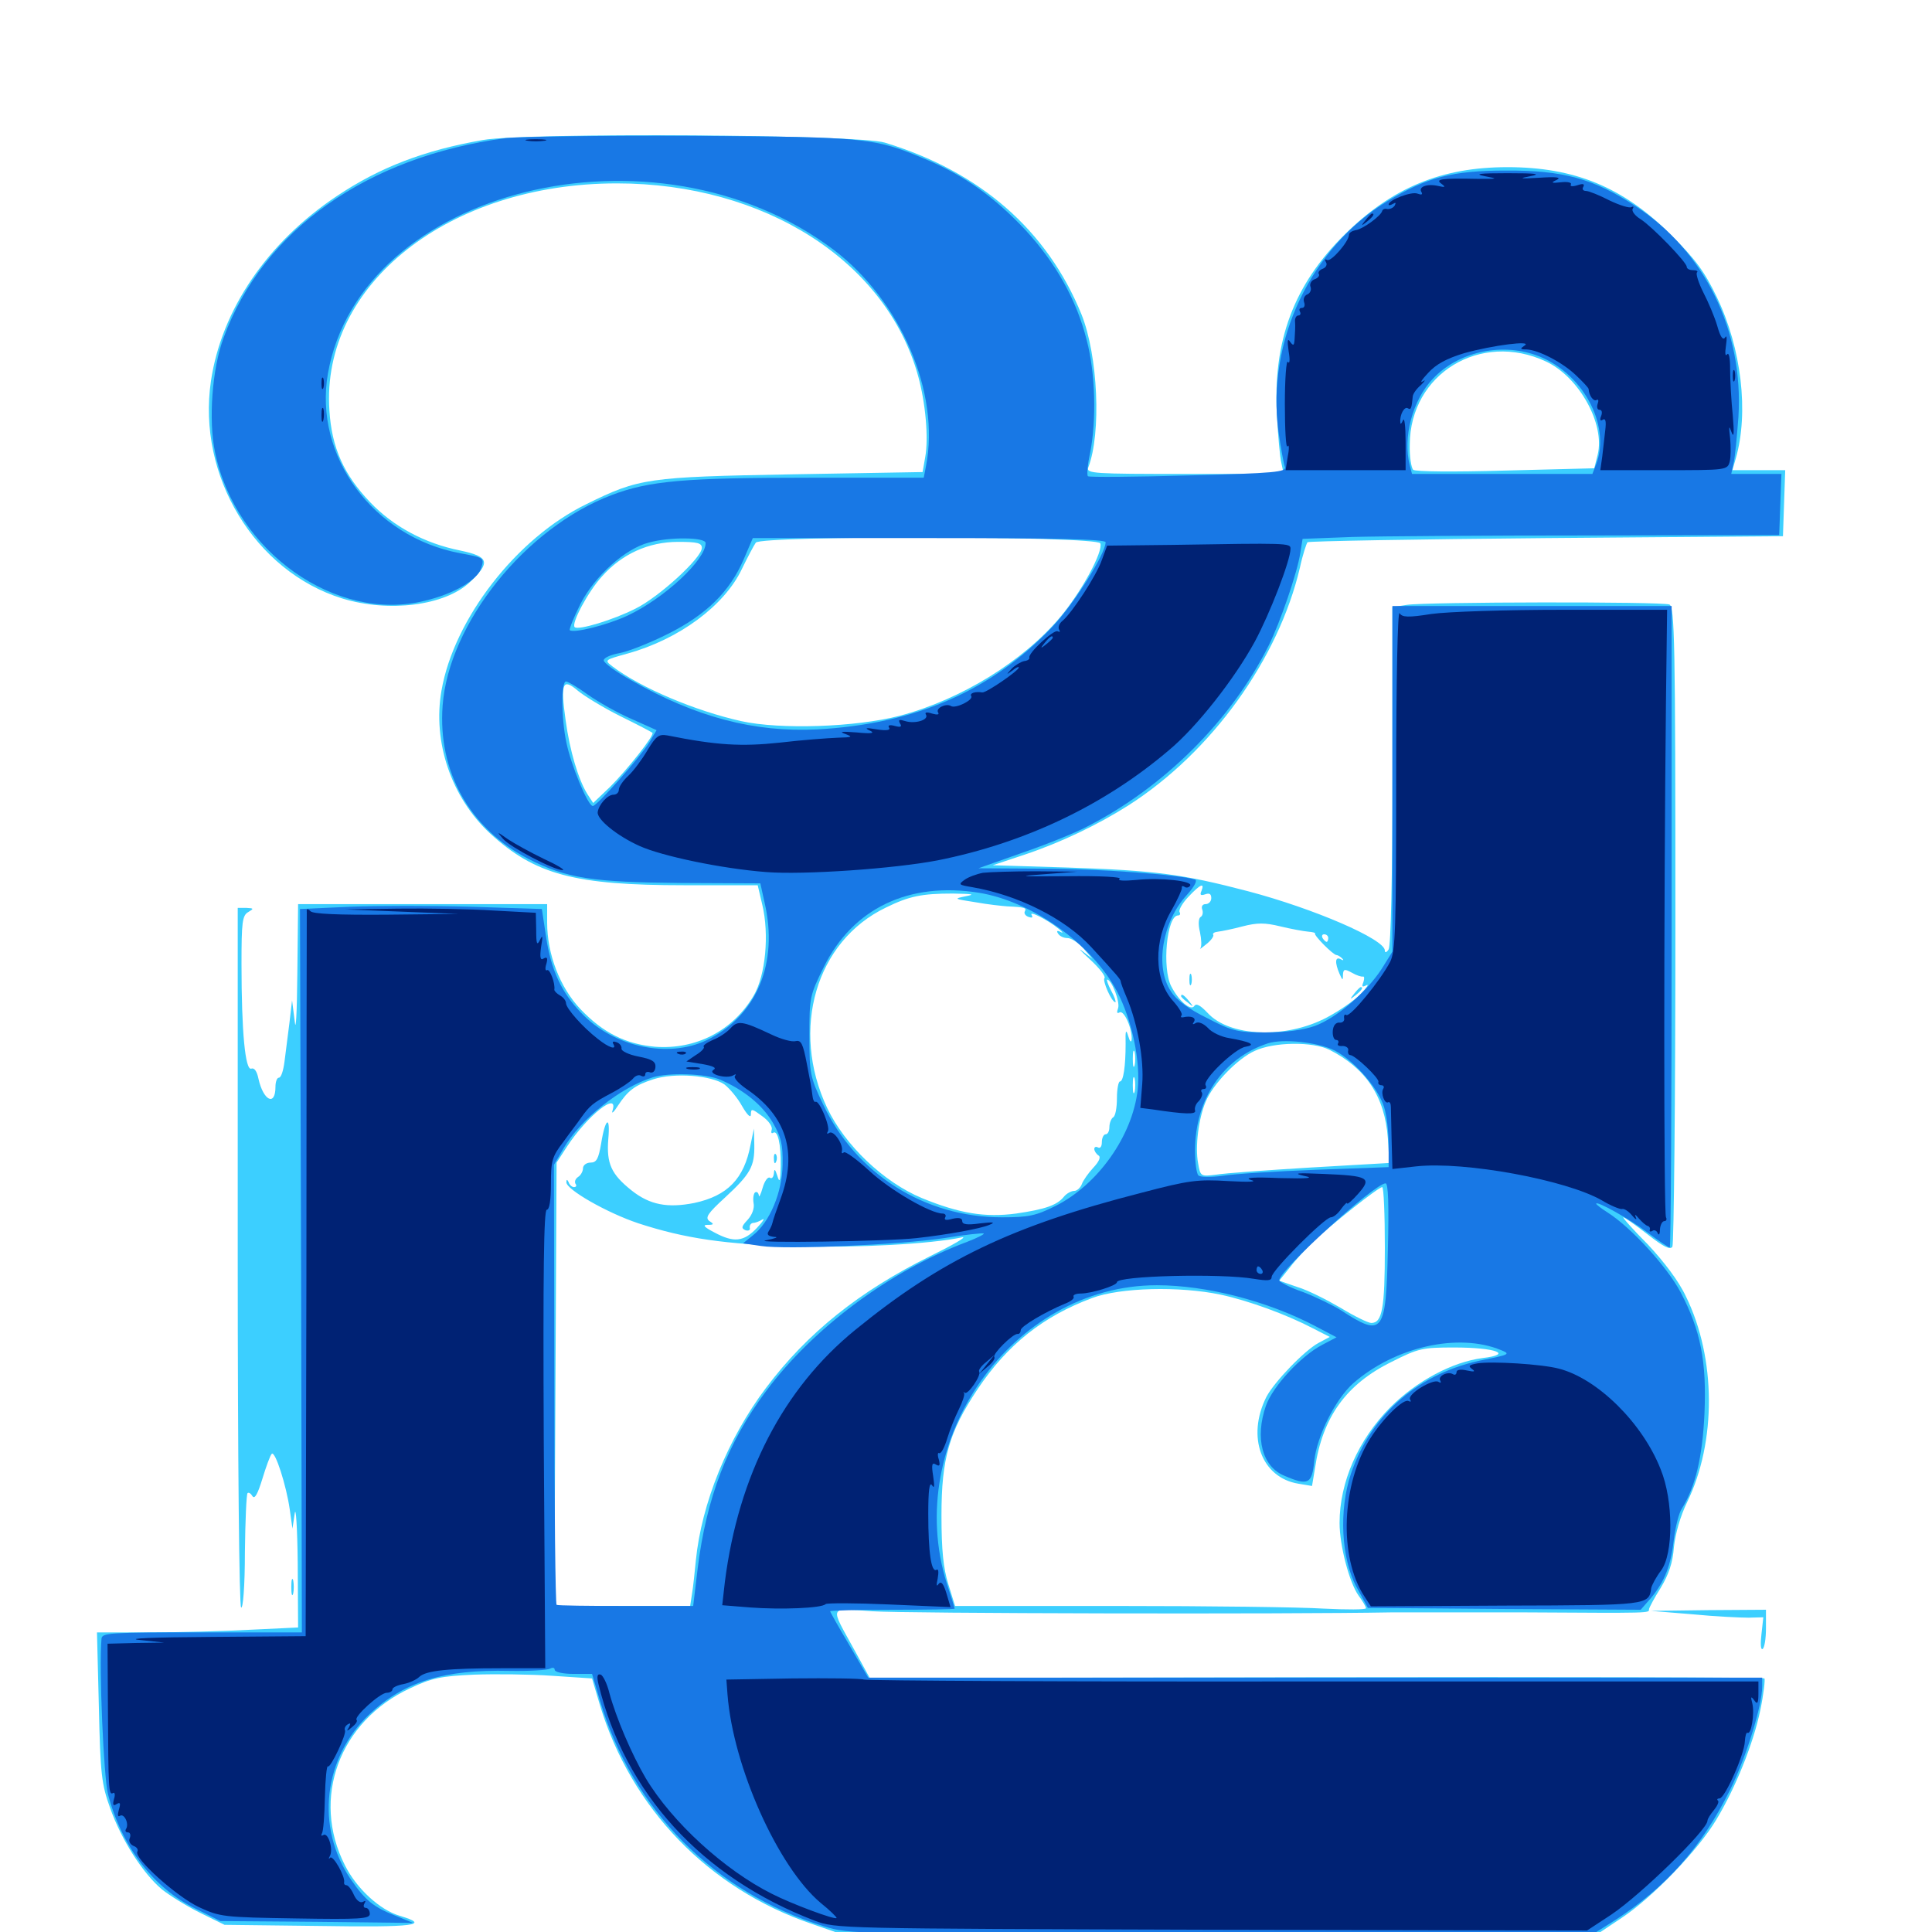 <svg xmlns="http://www.w3.org/2000/svg" viewBox="0 -1000 1000 1000">
	<path fill="#3ccfff" d="M250 -927.539C219.727 -922.266 196.68 -913.477 174.219 -898.438C138.281 -874.414 114.648 -839.648 109.18 -802.734C101.953 -753.711 131.836 -704.297 177.148 -690.234C201.367 -682.812 230.273 -686.523 243.164 -698.633C254.102 -708.984 253.125 -711.914 238.281 -715.039C219.727 -718.75 203.516 -727.539 191.602 -740.039C177.93 -754.297 171.68 -768.359 170.508 -787.5C166.016 -852.734 232.227 -905.078 319.336 -905.078C395.703 -905.078 458.789 -864.844 475.195 -805.469C479.102 -791.406 480.664 -773.242 478.906 -763.477L477.539 -755.664L410.156 -754.492C334.961 -753.125 330.859 -752.539 303.516 -739.062C267.383 -721.484 234.961 -679.688 228.516 -642.578C223.828 -616.016 233.594 -587.305 253.516 -568.75C276.953 -547.266 297.266 -541.797 354.297 -541.797H392.188L394.531 -531.836C398.242 -516.406 396.289 -495.117 390.039 -484.57C379.297 -466.406 360.156 -456.641 339.062 -458.203C323.828 -459.57 312.109 -465.43 300.391 -477.734C289.844 -488.867 283.203 -506.055 283.203 -522.461V-532.031H218.75H154.297L153.906 -496.484C153.711 -475.195 153.125 -465.039 152.539 -471.484L151.172 -482.227L149.805 -470.508C149.023 -464.062 147.852 -455.078 147.266 -450.586C146.68 -445.898 145.508 -442.188 144.336 -442.188C143.359 -442.188 142.578 -440.039 142.578 -437.5C142.578 -427.148 136.328 -430.273 133.789 -441.602C133.008 -445.508 131.641 -447.461 130.078 -446.875C126.953 -445.703 125 -465.82 125 -500.977C125 -522.656 125.391 -526.172 128.516 -527.93C131.445 -529.688 131.445 -529.883 127.539 -530.078H123.047V-349.609C123.047 -242.773 123.828 -168.555 124.805 -167.969C125.781 -167.188 126.758 -179.102 126.758 -196.484C126.953 -212.891 127.539 -226.562 128.125 -227.148C128.711 -227.734 129.883 -226.953 130.664 -225.586C131.836 -223.828 133.398 -226.758 135.742 -234.375C137.695 -240.82 139.844 -246.68 140.625 -247.461C142.383 -249.414 148.242 -231.055 150 -218.555L151.367 -208.789L152.539 -216.602C153.125 -220.898 153.906 -209.375 154.102 -191.016L154.297 -157.617L129.492 -156.445C115.625 -155.664 92.383 -155.078 77.344 -155.078H50.195L51.172 -116.602C51.953 -81.641 52.539 -76.562 57.031 -64.062C62.891 -47.656 73.828 -30.469 83.789 -22.07C87.695 -18.945 96.484 -13.477 103.516 -9.961L116.211 -3.711L165.43 -3.125C214.648 -2.344 223.438 -3.516 206.836 -8.398C196.484 -11.523 184.57 -22.461 178.516 -34.57C160.938 -69.141 175.586 -109.18 212.305 -126.172C223.438 -131.445 228.125 -132.422 245.312 -133.203C256.25 -133.594 274.414 -133.398 285.742 -132.617L306.445 -131.25L310.547 -117.383C326.758 -63.867 366.797 -22.461 419.922 -4.297L438.477 2.148H631.836H825.195L839.258 -7.227C855.469 -17.969 878.906 -42.383 888.281 -58.008C898.438 -74.805 907.617 -97.852 911.133 -114.844C912.891 -123.242 913.672 -130.664 913.281 -131.25C912.695 -131.836 808.203 -132.031 681.25 -131.836L450.195 -131.445L442.383 -145.703C429.297 -169.531 428.516 -167.578 451.562 -166.016C467.969 -164.844 667.383 -164.453 719.727 -165.43H790.039C854.883 -165.039 853.516 -165.039 853.516 -166.992C853.516 -167.773 856.25 -172.852 859.57 -178.125C863.672 -184.961 865.82 -191.016 866.406 -199.219C867.188 -206.25 869.727 -215.234 873.242 -222.461C888.477 -253.711 888.281 -297.07 872.656 -328.906C868.945 -336.914 861.328 -346.875 852.93 -355.859C845.312 -363.477 839.648 -369.922 840.234 -369.922C840.82 -369.922 846.484 -366.016 852.734 -361.133C860.938 -354.688 864.453 -352.93 865.625 -354.688C866.406 -356.055 867.188 -431.25 867.188 -521.484C867.188 -668.75 866.797 -685.938 864.062 -687.109C860.156 -688.672 737.695 -688.477 728.125 -686.914L720.703 -685.742V-598.633C720.703 -545.703 719.922 -510.352 718.75 -508.594C717.773 -507.031 716.797 -506.641 716.797 -508.008C716.797 -513.867 680.078 -529.688 646.094 -538.672C611.719 -547.656 598.047 -549.414 552.344 -550.977L513.867 -552.148L530.273 -557.617C549.023 -563.867 568.555 -573.242 584.18 -583.203C627.148 -610.742 661.719 -658.789 672.852 -706.25C674.219 -712.695 676.172 -718.555 676.758 -719.336C677.539 -719.922 733.203 -720.898 800.391 -721.484L922.852 -722.461L923.438 -739.648L924.023 -756.641H910.352H896.68L898.438 -762.695C905.273 -786.523 901.367 -819.727 888.672 -846.094C882.227 -859.57 877.539 -865.82 864.648 -878.711C840.039 -903.125 815.039 -913.477 780.273 -913.477C746.094 -913.477 720.703 -902.93 696.094 -878.711C669.727 -852.734 658.789 -823.633 660.938 -784.961C661.523 -774.219 662.5 -763.086 663.281 -760.156L664.453 -754.688H613.281C566.406 -754.688 562.109 -754.883 563.281 -758.008C570.117 -775.781 568.359 -815.82 559.766 -837.305C541.992 -880.859 507.422 -911.133 458.008 -926.172C444.531 -930.469 272.266 -931.445 250 -927.539ZM800.195 -812.891C817.383 -804.883 830.859 -780.469 826.953 -764.648L825.195 -757.617L779.297 -756.445C752.148 -755.664 732.617 -755.859 731.445 -756.836C730.469 -758.008 729.492 -763.672 729.688 -769.922C729.883 -806.641 766.406 -828.711 800.195 -812.891ZM569.531 -718.75C571.094 -714.648 559.961 -693.945 548.828 -680.664C529.688 -657.812 497.461 -637.891 465.625 -629.492C442.969 -623.633 403.906 -622.266 383.594 -626.758C359.961 -632.031 331.641 -643.945 316.992 -655.078C312.695 -658.398 312.891 -658.398 324.805 -661.719C351.562 -669.141 375 -686.523 383.984 -705.469C386.914 -711.523 390.234 -717.773 391.211 -719.141C394.141 -722.852 567.969 -722.656 569.531 -718.75ZM363.281 -716.406C363.281 -711.328 341.211 -691.016 328.906 -684.961C317.383 -679.102 299.219 -673.633 297.461 -675.391C295.508 -677.148 304.492 -693.945 311.523 -701.562C321.875 -713.281 335.742 -719.531 350.977 -719.531C360.938 -719.531 363.281 -718.945 363.281 -716.406ZM321.094 -629.297C329.883 -625 337.305 -621.094 337.695 -620.703C338.867 -619.531 324.805 -601.758 315.82 -592.773L307.031 -584.375L304.102 -588.867C299.414 -596.289 294.922 -611.328 292.773 -627.148C290.039 -646.68 291.211 -649.219 299.219 -642.383C302.539 -639.648 312.5 -633.594 321.094 -629.297ZM621.875 -538.867C620.898 -536.719 621.484 -536.328 623.828 -537.109C625.977 -537.891 626.953 -537.305 626.953 -535.156C626.953 -533.398 625.586 -532.031 624.023 -532.031C622.461 -532.031 621.68 -530.859 622.266 -529.297C622.852 -527.734 622.461 -525.977 621.484 -525.391C620.312 -524.805 620.117 -521.484 621.094 -517.578C621.875 -513.867 622.07 -509.961 621.289 -509.18C620.703 -508.398 622.07 -509.375 624.414 -511.328C626.953 -513.281 628.516 -515.625 627.93 -516.211C627.539 -516.992 628.711 -517.578 630.469 -517.773C632.227 -517.969 638.086 -519.141 643.164 -520.508C650.781 -522.461 654.688 -522.461 662.695 -520.508C668.359 -519.141 674.805 -517.969 677.148 -517.773C679.492 -517.578 681.055 -517.188 680.664 -516.797C679.883 -516.016 690.039 -505.664 691.797 -505.664C692.383 -505.664 693.75 -504.883 694.727 -503.906C695.703 -502.93 695.312 -502.734 693.945 -503.516C691.016 -505.078 690.82 -501.758 693.359 -495.898C694.922 -492.383 695.117 -492.383 695.117 -495.508C695.312 -498.438 695.898 -498.633 699.805 -496.484C702.148 -495.117 704.688 -494.336 705.469 -494.531C706.25 -494.727 706.25 -493.359 705.664 -491.602C704.688 -489.258 705.078 -488.867 707.227 -490.039C708.789 -490.82 707.422 -488.867 704.492 -485.742C701.367 -482.422 693.555 -476.953 686.914 -473.438C665.625 -462.109 636.328 -463.281 625 -475.781C621.289 -479.688 619.141 -480.859 618.164 -479.297C616.406 -476.562 610.156 -481.836 606.25 -489.453C601.367 -498.828 603.906 -526.172 609.766 -526.172C610.742 -526.172 611.133 -526.953 610.547 -527.93C609.961 -528.906 611.914 -532.422 615.039 -535.742C621.289 -542.383 623.633 -543.359 621.875 -538.867ZM500 -536.133C493.359 -534.766 493.75 -534.766 504.883 -533.008C511.328 -531.836 518.75 -531.055 521.484 -530.859C530.469 -530.469 531.445 -530.078 530.469 -528.32C529.883 -527.344 530.664 -525.977 532.422 -525.391C534.18 -524.805 534.766 -525 533.984 -526.367C532.422 -528.906 542.383 -523.828 547.852 -519.336C550 -517.578 550.586 -516.797 549.023 -517.578C547.266 -518.555 546.68 -518.164 547.656 -516.797C548.438 -515.43 550.586 -514.453 552.539 -514.453C554.492 -514.453 558.008 -512.109 560.742 -509.18L565.43 -503.711L560.352 -507.617C557.617 -509.766 559.375 -507.812 564.258 -503.32C569.141 -498.828 572.461 -494.531 571.68 -493.75C570.508 -492.383 575.391 -481.25 577.344 -481.25C577.734 -481.25 576.953 -483.984 575.195 -487.109C573.438 -490.43 572.656 -492.969 573.047 -492.969C575.391 -492.969 579.883 -481.25 578.711 -478.125C577.93 -475.977 578.125 -475.195 579.492 -475.977C581.836 -477.344 586.133 -467.383 585.742 -461.914C585.547 -460.156 584.766 -460.938 583.984 -463.672C582.812 -467.578 582.422 -466.797 582.617 -459.766C582.617 -448.047 581.445 -440.234 579.688 -440.234C578.906 -440.234 578.125 -436.328 578.125 -431.641C578.125 -426.758 577.344 -422.266 576.172 -421.68C575.195 -421.094 574.219 -418.75 574.219 -416.602C574.219 -414.648 573.438 -412.891 572.266 -412.891C571.289 -412.891 570.312 -411.133 570.312 -408.789C570.312 -406.641 569.531 -405.469 568.359 -406.055C567.383 -406.641 566.406 -406.445 566.406 -405.273C566.406 -404.297 567.383 -402.734 568.555 -401.953C569.922 -401.172 568.945 -398.828 565.82 -395.508C563.281 -392.773 560.547 -388.867 559.961 -387.109C559.18 -385.156 557.422 -383.594 556.055 -383.594C554.492 -383.594 551.953 -382.227 550.586 -380.469C547.07 -376.172 540.82 -374.023 525.977 -371.875C509.961 -369.727 496.68 -371.875 477.148 -379.883C457.422 -388.086 437.305 -407.227 428.125 -426.562C408.984 -467.188 422.266 -512.891 458.594 -530.273C470.508 -536.133 477.148 -537.5 493.164 -537.5C503.32 -537.305 505.078 -537.109 500 -536.133ZM671.289 -523.047C672.07 -523.633 670.898 -524.219 668.75 -524.023C666.602 -524.023 666.016 -523.438 667.578 -522.852C668.945 -522.266 670.703 -522.461 671.289 -523.047ZM687.5 -514.453C687.5 -513.477 687.109 -512.5 686.719 -512.5C686.133 -512.5 685.156 -513.477 684.57 -514.453C683.984 -515.625 684.375 -516.406 685.352 -516.406C686.523 -516.406 687.5 -515.625 687.5 -514.453ZM688.086 -456.641C707.031 -447.07 716.797 -432.422 718.359 -410.742L719.141 -398.047L678.516 -395.703C656.055 -394.336 633.984 -392.773 629.492 -391.992C621.484 -391.016 621.289 -391.016 620.117 -398.047C618.555 -406.25 620.312 -420.898 624.023 -429.688C627.734 -438.867 640.625 -452.148 649.414 -456.055C659.375 -460.742 679.492 -460.938 688.086 -456.641ZM587.305 -448.633C586.719 -446.68 586.328 -448.242 586.328 -451.953C586.328 -455.664 586.719 -457.227 587.305 -455.469C587.695 -453.516 587.695 -450.391 587.305 -448.633ZM375 -438.672C377.734 -436.523 381.836 -431.641 384.18 -427.344C386.914 -422.656 388.672 -421.094 388.672 -423.242C388.672 -426.367 389.258 -426.172 394.531 -422.266C397.852 -419.922 400 -416.797 399.414 -415.234C399.023 -413.867 399.219 -413.086 400.195 -413.672C402.539 -415.234 404.297 -407.812 404.102 -396.289C403.906 -388.477 403.516 -387.5 402.344 -391.406C401.172 -394.922 400.781 -395.312 400.586 -392.773C400.391 -390.82 399.609 -389.648 398.438 -390.43C397.461 -391.016 395.703 -388.672 394.727 -385.156C393.75 -381.641 392.773 -379.883 392.773 -381.25C392.578 -382.617 391.797 -383.398 390.82 -382.812C390.039 -382.227 389.648 -379.688 390.039 -377.344C390.625 -374.609 389.258 -371.094 386.914 -368.555C383.789 -365.234 383.594 -364.258 385.742 -363.281C387.305 -362.695 388.477 -363.281 388.086 -364.453C387.891 -365.82 388.672 -366.797 389.648 -366.992C390.82 -366.992 392.969 -367.773 394.531 -368.75C396.094 -369.727 394.922 -367.773 391.797 -364.453C384.961 -357.227 379.883 -356.641 369.727 -362.109C364.453 -364.844 363.477 -366.016 366.211 -366.016C369.531 -366.016 369.727 -366.406 367.188 -367.969C364.844 -369.727 366.211 -371.875 375.391 -380.273C388.477 -392.383 390.625 -396.289 390.43 -407.422L390.234 -415.82L388.477 -407.422C385.156 -389.844 376.562 -381.055 359.375 -377.344C345.508 -374.609 336.328 -376.367 326.953 -383.789C316.406 -392.188 313.867 -397.656 314.844 -410.352C316.016 -423.047 313.281 -421.484 311.133 -408.008C309.766 -400.195 308.789 -398.242 305.664 -398.242C303.516 -398.242 301.758 -396.875 301.758 -395.312C301.758 -393.75 300.586 -391.602 299.219 -390.82C297.852 -389.844 297.266 -388.477 297.852 -387.305C298.633 -386.328 298.242 -385.547 297.07 -385.547C296.094 -385.547 294.727 -386.719 294.336 -388.086C293.555 -389.648 293.164 -389.648 293.164 -388.086C292.969 -384.375 314.062 -372.266 330.469 -366.797C354.492 -358.984 375.195 -355.859 413.086 -354.883C443.75 -354.102 481.641 -356.055 498.047 -359.57C500.781 -359.961 493.359 -355.664 481.445 -349.805C444.727 -331.641 417.773 -309.961 396.484 -281.641C376.758 -255.469 363.086 -221.875 360.156 -192.188C359.57 -186.328 358.789 -178.516 358.203 -175.195L357.227 -168.75H322.07H286.914L287.5 -283.594L288.086 -398.242L293.555 -406.641C304.102 -422.656 320.508 -435.742 316.992 -425C316.406 -423.242 317.773 -424.414 319.727 -427.539C325 -435.547 328.516 -438.281 338.281 -441.406C349.219 -444.922 368.359 -443.359 375 -438.672ZM587.305 -434.961C586.719 -433.008 586.328 -434.57 586.328 -438.281C586.328 -441.992 586.719 -443.555 587.305 -441.797C587.695 -439.844 587.695 -436.719 587.305 -434.961ZM578.32 -408.398C579.688 -409.766 580.273 -411.328 579.688 -411.914C579.102 -412.5 577.93 -411.523 577.344 -409.57C576.172 -406.836 576.367 -406.641 578.32 -408.398ZM716.797 -354.102C716.797 -322.656 715.43 -315.234 709.766 -315.234C708.203 -315.234 700.977 -318.75 693.945 -323.047C686.914 -327.148 676.953 -332.227 671.68 -333.789L662.109 -337.109L667.773 -344.141C670.898 -348.242 676.367 -354.102 680.078 -357.617C688.867 -366.016 713.477 -385.547 715.43 -385.547C716.211 -385.547 716.797 -371.484 716.797 -354.102ZM631.836 -329.883C646.289 -326.758 665.625 -319.727 679.492 -312.5L688.281 -308.008L682.422 -304.883C675.195 -300.977 659.57 -284.766 655.469 -276.953C645.117 -256.25 652.93 -235.156 672.07 -232.031L679.102 -230.859L680.664 -240.234C684.57 -266.602 696.875 -283.594 720.312 -295.117C734.18 -302.148 736.328 -302.539 752.734 -302.539C774.219 -302.539 783.594 -299.023 767.383 -297.07C751.953 -295.117 733.398 -285.352 719.531 -271.484C703.125 -254.883 693.359 -233.008 693.359 -211.719C693.359 -200 698.438 -180.859 703.125 -174.219C705.273 -171.289 707.031 -168.359 707.031 -167.578C707.031 -166.797 697.07 -166.797 685.156 -167.383C673.047 -168.164 625.195 -168.75 578.711 -168.75H494.336L490.82 -180.078C488.281 -188.281 487.305 -197.656 487.305 -215.625C487.305 -245.117 491.211 -258.789 506.055 -281.055C521.484 -304.102 540.039 -318.75 565.234 -328.125C579.688 -333.594 610.547 -334.375 631.836 -329.883ZM615.625 -492.969C615.625 -490.234 616.016 -489.258 616.602 -490.625C616.992 -491.797 616.992 -494.141 616.602 -495.508C616.016 -496.68 615.625 -495.703 615.625 -492.969ZM700.977 -485.742C698.438 -482.617 698.633 -482.422 701.758 -484.961C704.883 -487.5 705.859 -489.062 704.297 -489.062C703.906 -489.062 702.344 -487.5 700.977 -485.742ZM611.328 -484.375C611.328 -483.984 612.891 -482.422 614.844 -481.055C617.773 -478.516 617.969 -478.711 615.43 -481.836C612.891 -484.961 611.328 -485.938 611.328 -484.375ZM400.586 -400C400.586 -397.852 401.172 -397.266 401.758 -398.828C402.344 -400.195 402.148 -401.953 401.562 -402.539C400.977 -403.32 400.391 -402.148 400.586 -400ZM150.781 -178.516C150.781 -174.805 151.172 -173.242 151.758 -175.195C152.148 -176.953 152.148 -180.078 151.758 -182.031C151.172 -183.789 150.781 -182.227 150.781 -178.516ZM875.977 -164.453C887.891 -163.281 900.781 -162.695 905.078 -162.695L912.695 -162.891L911.719 -154.102C911.133 -149.219 911.328 -145.898 912.305 -146.484C913.281 -147.07 914.062 -151.758 914.062 -157.227V-166.797L884.375 -166.602L854.492 -166.211Z"/>
	<path fill="#1878e5" d="M261.719 -928.516C190.039 -918.945 136.133 -880.859 115.82 -825.391C109.766 -809.375 107.812 -782.422 111.328 -765.82C121.875 -714.453 174.023 -677.539 219.922 -689.062C234.961 -692.578 247.07 -699.805 249.023 -705.859C250.781 -711.328 250.586 -711.328 238.086 -713.672C193.164 -722.07 162.305 -763.867 169.727 -806.641C186.523 -902.539 339.258 -940.039 431.25 -870.898C466.211 -844.531 486.719 -796.68 479.297 -758.789L478.125 -752.734H418.75C354.688 -752.734 336.133 -751.172 316.602 -743.75C272.07 -726.953 232.227 -677.344 229.102 -634.766C226.562 -600.586 243.164 -570.898 273.828 -555.273C293.359 -545.312 307.031 -543.359 352.539 -542.969L393.555 -542.773L395.703 -533.008C403.125 -501.367 391.602 -474.023 365.625 -461.523C345.703 -452.148 317.773 -458.008 301.172 -475.391C290.625 -486.133 285.156 -498.047 282.617 -515.234L280.469 -529.492L243.945 -530.664C223.828 -531.25 195.508 -531.25 181.25 -530.664L155.273 -529.492L155.859 -342.383L156.25 -155.078H104.492C56.641 -155.078 52.734 -154.883 52.539 -151.758C51.172 -136.523 53.711 -80.078 55.859 -71.484C62.891 -44.336 79.297 -22.852 101.172 -12.109L114.062 -5.664L164.062 -5.273L213.867 -4.688L204.297 -8.594C193.359 -12.891 189.062 -16.406 181.641 -27.148C163.086 -54.297 167.383 -90.43 191.406 -112.891C209.375 -129.688 229.883 -135.938 263.672 -135.156C274.023 -134.961 283.398 -135.547 284.766 -136.328C286.133 -137.109 287.109 -136.719 287.109 -135.742C287.109 -134.57 291.211 -133.594 296.875 -133.594H306.445L310.547 -119.727C327.344 -63.281 369.922 -20.312 426.562 -2.93C439.648 1.172 441.992 1.172 632.227 1.172H824.414L835.547 -5.859C862.305 -23.047 880.859 -43.945 895.508 -73.633C903.906 -90.625 912.109 -117.188 912.109 -127.148V-131.641H680.859H449.414L439.648 -148.438C434.18 -157.617 429.688 -165.625 429.688 -166.016C429.688 -166.406 444.141 -166.797 461.914 -166.797C479.688 -166.797 494.141 -166.992 494.141 -167.383C494.141 -167.578 492.383 -173.438 490.039 -180.469C466.992 -254.102 524.023 -334.766 598.828 -334.766C624.414 -334.766 656.25 -326.562 681.055 -313.477L691.797 -307.812L684.375 -303.906C673.438 -298.242 658.789 -282.422 655.273 -272.461C649.414 -255.664 653.32 -240.82 664.844 -236.133C677.148 -230.859 679.102 -231.836 680.273 -243.945C681.641 -256.641 691.211 -275.781 700.391 -283.984C722.07 -302.93 754.883 -310.352 776.953 -301.172C781.836 -299.219 781.25 -298.828 768.555 -296.289C734.961 -289.844 709.766 -268.359 699.219 -237.109C692.969 -218.359 694.141 -193.555 702.148 -178.516L708.008 -167.773L778.711 -167.188L849.219 -166.797L854.688 -173.047C861.719 -181.641 864.844 -189.648 866.406 -203.32C867.188 -209.57 868.945 -216.797 870.508 -219.141C877.539 -230.273 881.25 -246.094 882.227 -268.359C883.398 -295.312 880.273 -311.328 869.922 -331.055C862.891 -344.336 844.336 -364.648 832.031 -372.461C828.906 -374.414 826.172 -376.562 826.172 -376.953C826.172 -378.711 843.359 -369.141 852.93 -361.914C858.594 -357.617 863.672 -354.297 864.258 -354.297C864.844 -354.297 865.234 -429.102 865.234 -520.312V-686.328H792.969H720.703V-596.875V-507.422L715.234 -498.633C707.422 -486.523 691.797 -473.047 680.469 -468.945C674.414 -466.797 665.234 -465.625 655.078 -465.625C640.625 -465.625 637.891 -466.211 624.805 -473.047C615.234 -477.734 608.789 -482.422 606.055 -486.914C597.656 -499.414 601.562 -522.852 614.258 -536.719C618.164 -541.016 619.922 -544.336 618.555 -544.727C610.742 -547.266 568.359 -550.391 539.844 -550.391L506.445 -550.586L529.102 -558.594C541.602 -562.891 556.641 -568.945 562.5 -572.07C602.344 -592.383 637.305 -627.148 656.641 -665.82C662.5 -677.539 671.484 -703.516 673.047 -713.867L674.219 -721.094L700 -722.07C714.062 -722.461 769.531 -722.852 823.242 -722.852L920.898 -723.047L921.484 -738.867L922.07 -754.688H908.984H896.094L897.266 -760.156C898.047 -763.086 899.023 -773.828 899.805 -784.18C902.539 -828.906 882.422 -869.922 846.484 -893.359C824.805 -907.617 808.789 -911.914 779.297 -911.719C751.758 -911.719 738.477 -908.203 718.164 -895.898C678.516 -871.875 655.469 -823.438 661.719 -776.758C662.891 -768.359 664.453 -759.961 665.039 -758.398C666.016 -755.664 660.156 -755.078 615.039 -753.906C587.109 -753.125 563.477 -752.93 563.086 -753.516C562.5 -754.102 562.891 -759.57 564.258 -765.625C567.578 -782.617 566.992 -806.836 562.5 -823.828C557.227 -844.922 546.484 -863.867 530.664 -881.055C514.844 -897.852 499.609 -908.789 480.469 -916.992C452.734 -928.711 450 -929.102 358.398 -929.688C312.305 -929.883 268.75 -929.297 261.719 -928.516ZM794.922 -816.211C818.75 -807.812 833.984 -780.273 826.172 -759.766L824.219 -754.688H777.539H730.859L729.688 -759.18C725.977 -773.438 731.055 -792.969 741.797 -804.102C754.688 -817.773 776.562 -822.656 794.922 -816.211ZM365.234 -718.945C365.234 -710.156 343.945 -690.43 325 -681.445C314.648 -676.562 296.875 -672.07 294.922 -673.828C294.531 -674.414 297.07 -680.664 300.586 -687.695C308.008 -701.953 323.633 -716.016 335.742 -719.141C346.875 -722.266 365.234 -721.875 365.234 -718.945ZM572.266 -719.336C572.266 -713.477 556.055 -687.695 544.922 -675.781C513.477 -642.578 473.828 -625.195 422.852 -622.461C390.43 -620.898 360.352 -628.711 326.758 -647.852C318.945 -652.148 312.5 -656.836 312.5 -658.203C312.5 -659.57 316.211 -661.133 320.508 -661.914C325 -662.695 336.328 -667.188 345.703 -671.875C365.625 -681.836 377.734 -693.75 384.961 -710.547L389.648 -721.484H481.055C546.289 -721.484 572.266 -720.898 572.266 -719.336ZM304.297 -640.43C309.57 -636.719 319.531 -631.055 326.758 -627.93L339.844 -622.07L336.133 -615.82C331.445 -608.203 308.984 -582.812 306.836 -582.812C304.297 -582.812 295.508 -604.102 293.164 -615.625C290.43 -628.516 290.43 -647.266 292.969 -647.266C293.945 -647.266 299.219 -644.141 304.297 -640.43ZM506.836 -537.891C534.18 -533.398 565.039 -511.523 578.125 -486.914C585.938 -472.07 590.43 -450.586 588.867 -435.938C586.133 -411.914 568.164 -386.719 546.289 -375.781C536.133 -370.703 532.422 -369.922 518.555 -369.922C478.516 -369.922 442.969 -392.383 425.977 -428.516C419.336 -442.383 418.945 -444.336 418.945 -463.867C418.945 -483.789 419.141 -484.766 426.367 -499.414C441.406 -529.883 470.508 -543.75 506.836 -537.891ZM690.82 -456.25C700.977 -450.977 713.477 -436.719 716.406 -426.953C717.773 -422.656 718.75 -414.062 718.75 -407.617V-395.898L681.25 -394.531C660.547 -393.75 638.672 -392.383 632.812 -391.406C626.953 -390.625 621.289 -390.625 620.312 -391.602C619.336 -392.383 618.555 -398.242 618.555 -404.492C618.555 -431.055 633.008 -452.344 656.25 -459.961C664.062 -462.5 682.227 -460.547 690.82 -456.25ZM372.656 -441.211C384.961 -435.938 394.531 -428.125 400 -418.945C404.297 -411.523 405.273 -407.617 405.078 -397.266C404.883 -382.812 398.438 -367.383 389.648 -360.547L384.57 -356.445L393.945 -355.078C406.836 -353.125 465.234 -355.664 488.867 -359.18C499.609 -360.938 508.789 -361.914 509.18 -361.523C509.57 -361.133 505.664 -359.18 500.586 -357.227C460.742 -342.383 420.703 -312.5 396.484 -279.883C376.562 -253.32 365.625 -224.609 361.133 -188.281L358.789 -168.75H323.828C304.688 -168.75 288.672 -168.945 288.086 -169.336C287.5 -169.531 286.914 -220.898 286.914 -283.398L286.719 -397.07L291.602 -405.469C300.586 -420.898 321.094 -437.109 337.891 -442.383C346.289 -444.922 365.039 -444.336 372.656 -441.211ZM718.359 -353.125C717.383 -309.57 715.82 -307.617 693.945 -321.875C689.844 -324.414 681.055 -328.711 674.414 -331.25C667.578 -333.594 662.109 -336.523 662.109 -337.305C662.109 -342.383 711.523 -387.5 717.188 -387.5C718.555 -387.5 718.945 -376.562 718.359 -353.125Z"/>
	<path fill="#002274" d="M273.047 -927.148C270.508 -927.539 272.461 -927.93 277.344 -927.93C282.227 -927.93 284.18 -927.539 281.836 -927.148C279.297 -926.758 275.391 -926.758 273.047 -927.148ZM768.555 -908.789C775.781 -907.422 775.391 -907.422 764.648 -907.422C745.508 -907.812 742.773 -907.227 746.094 -904.883C748.438 -903.125 748.047 -902.93 744.531 -903.711C738.672 -905.078 733.984 -903.32 735.742 -900.586C736.523 -899.219 735.742 -899.023 733.594 -899.805C730.469 -900.977 718.75 -896.484 718.75 -894.141C718.75 -893.555 719.727 -893.75 721.094 -894.531C722.461 -895.312 722.656 -895.117 721.875 -893.555C721.094 -892.383 719.336 -891.602 717.969 -891.797C716.797 -892.188 715.625 -891.602 715.43 -890.82C714.844 -888.281 705.273 -881.25 701.562 -880.859C699.805 -880.469 698.242 -879.492 698.242 -878.516C698.242 -875 688.867 -864.258 686.914 -865.43C685.742 -866.016 685.547 -865.625 686.328 -864.258C687.109 -863.086 686.328 -861.523 684.766 -860.938C683.008 -860.352 682.031 -858.984 682.617 -858.203C683.203 -857.422 682.227 -856.055 680.469 -855.469C678.711 -854.883 677.734 -852.93 678.32 -851.562C678.906 -850 678.125 -848.242 676.758 -847.656C675.195 -847.07 674.414 -845.312 675 -843.555C675.586 -841.992 675.195 -840.625 673.828 -840.625C672.656 -840.625 672.266 -839.844 672.852 -838.672C673.438 -837.695 673.047 -836.719 672.07 -836.719C670.898 -836.719 670.117 -835.156 670.312 -833.398C670.508 -831.445 670.312 -827.734 670.117 -825C669.922 -821.094 669.531 -820.703 667.773 -823.047C666.406 -825.195 666.211 -823.828 666.992 -818.164C667.773 -813.867 667.578 -811.328 666.602 -812.695C665.82 -813.867 665.039 -804.102 665.039 -790.82C665.039 -777.539 665.625 -767.773 666.406 -768.945C667.188 -770.312 667.383 -767.969 666.602 -764.062L665.43 -756.641H696.484H727.539V-771.289C727.539 -779.297 726.953 -784.375 726.172 -782.422C725.391 -780.664 724.805 -780.078 724.805 -781.445C724.414 -785.352 726.953 -789.844 728.711 -788.672C730.273 -787.695 730.664 -788.477 731.25 -794.922C731.445 -796.289 733.203 -798.828 735.547 -800.781C737.695 -802.93 738.086 -803.711 736.328 -802.539C734.766 -801.562 735.938 -803.516 739.258 -807.031C743.359 -811.523 748.828 -814.453 757.812 -817.188C772.461 -821.289 793.75 -824.023 789.062 -821.094C786.719 -819.531 786.719 -819.141 790.039 -819.141C796.289 -818.945 808.984 -812.305 815.82 -805.664C819.336 -802.344 822.266 -799.219 822.266 -798.633C822.461 -795.312 824.805 -791.992 826.367 -792.969C827.344 -793.555 827.539 -792.578 826.953 -791.016C826.367 -789.258 826.758 -787.891 827.93 -787.891C829.102 -787.891 829.492 -786.523 828.711 -784.57C827.93 -782.617 828.32 -781.836 829.688 -782.812C831.055 -783.594 831.445 -781.836 830.859 -777.148C830.469 -773.438 829.688 -767.188 829.297 -763.477L828.32 -756.641H861.133C893.555 -756.641 894.141 -756.641 895.312 -761.133C895.898 -763.477 895.898 -768.945 895.508 -773.242C894.727 -779.688 894.922 -780.078 896.289 -776.172C897.461 -773.047 897.656 -775.977 896.875 -784.961C896.094 -792.578 895.508 -803.125 895.508 -808.789C895.508 -814.648 894.922 -817.773 893.945 -816.602C892.969 -815.234 892.773 -817.188 893.359 -821.094C893.945 -825 893.75 -826.758 892.969 -825.391C891.797 -823.633 890.43 -825.586 888.867 -831.25C887.5 -835.938 884.18 -843.75 881.641 -848.633C879.102 -853.711 877.734 -858.203 878.32 -858.984C879.102 -859.57 878.125 -860.156 876.367 -860.156C874.414 -860.156 873.047 -860.938 873.047 -861.914C873.047 -864.258 855.273 -882.617 849.219 -886.523C846.289 -888.281 844.336 -890.82 845.117 -891.992C845.703 -892.969 845.508 -893.359 844.336 -892.773C843.359 -892.188 838.281 -893.75 833.008 -896.289C827.734 -899.023 822.266 -901.172 820.898 -901.172C819.336 -901.172 818.75 -902.148 819.531 -903.32C820.312 -904.883 819.336 -905.078 816.406 -904.102C813.867 -903.32 812.5 -903.516 813.086 -904.492C813.672 -905.469 811.523 -906.055 808.008 -905.664C802.93 -905.078 802.539 -905.469 805.664 -906.836C808.398 -908.203 805.859 -908.594 796.875 -908.008C786.719 -907.422 785.742 -907.617 791.992 -908.789C798.047 -909.961 795.312 -910.352 780.273 -910.352C765.625 -910.352 762.695 -909.961 768.555 -908.789ZM706.836 -886.133C704.297 -883.008 704.492 -882.812 707.617 -885.352C710.742 -887.891 711.719 -889.453 710.156 -889.453C709.766 -889.453 708.203 -887.891 706.836 -886.133ZM896.875 -805.469C896.875 -802.734 897.266 -801.758 897.852 -803.125C898.242 -804.297 898.242 -806.641 897.852 -808.008C897.266 -809.18 896.875 -808.203 896.875 -805.469ZM166.406 -801.562C166.406 -798.828 166.797 -797.852 167.383 -799.219C167.773 -800.391 167.773 -802.734 167.383 -804.102C166.797 -805.273 166.406 -804.297 166.406 -801.562ZM166.406 -784.961C166.406 -781.836 166.797 -780.664 167.383 -782.617C167.773 -784.375 167.773 -787.109 167.383 -788.477C166.797 -789.648 166.406 -788.281 166.406 -784.961ZM607.227 -717.969L573.047 -717.578L570.312 -710.156C567.578 -702.148 554.883 -682.812 550 -678.711C548.242 -677.344 547.461 -675.195 548.242 -674.023C548.828 -673.047 548.633 -672.656 547.461 -673.242C545.508 -674.414 531.836 -661.719 532.812 -659.57C533.008 -658.789 531.836 -658.008 530.078 -657.812C528.32 -657.422 525.391 -655.664 523.633 -653.906C520.703 -650.586 520.703 -650.586 524.023 -652.93C525.781 -654.492 527.344 -655.078 527.344 -654.492C527.344 -652.93 510.352 -641.211 508.398 -641.602C504.688 -642.188 501.758 -641.211 502.734 -639.648C503.906 -637.695 494.531 -633.008 492.188 -634.57C489.648 -636.133 484.18 -633.398 485.547 -631.25C486.328 -630.078 485.156 -629.883 482.422 -630.664C479.492 -631.641 478.516 -631.25 479.297 -630.078C480.859 -627.344 473.633 -625.195 468.555 -626.758C465.43 -627.734 464.844 -627.539 465.82 -625.586C466.992 -623.828 466.211 -623.438 463.281 -624.219C460.547 -625 459.375 -624.609 460.156 -623.438C461.133 -622.07 458.984 -621.68 453.906 -622.461C448.242 -623.438 447.266 -623.242 450.195 -621.875C453.125 -620.508 451.172 -620.117 443.359 -620.898C435.742 -621.484 433.984 -621.289 437.5 -620.117C441.602 -618.555 441.211 -618.359 433.594 -618.164C428.711 -617.969 415.234 -616.992 403.711 -615.625C383.594 -613.477 370.898 -614.258 345.508 -619.336C341.016 -620.117 339.648 -619.141 335.156 -611.719C332.422 -607.031 327.93 -600.977 325.195 -598.438C322.461 -595.898 320.312 -592.773 320.312 -591.211C320.312 -589.844 319.141 -588.672 317.578 -588.672C314.453 -588.672 309.961 -583.594 309.375 -579.688C308.789 -575.977 319.336 -567.383 331.055 -562.109C342.773 -556.836 373.633 -550.391 396.484 -548.633C416.016 -547.07 463.086 -550.391 485.352 -554.688C530.469 -563.672 571.68 -583.203 605.273 -611.914C619.336 -623.633 638.867 -648.438 649.414 -667.773C657.227 -682.227 667.969 -709.961 667.969 -716.016C667.969 -718.945 666.406 -718.945 607.227 -717.969ZM544.922 -669.922C544.922 -669.531 543.359 -667.969 541.602 -666.602C538.477 -664.062 538.281 -664.258 540.82 -667.383C543.359 -670.508 544.922 -671.484 544.922 -669.922ZM722.656 -596.875C722.656 -518.75 722.266 -507.617 719.531 -502.148C714.453 -492.383 698.828 -473.438 696.875 -474.609C696.094 -475.195 695.508 -474.609 695.703 -473.047C696.094 -471.68 694.922 -470.508 693.359 -470.703C691.406 -470.898 690.039 -469.141 689.844 -466.406C689.648 -463.867 690.43 -461.719 691.602 -461.719C692.578 -461.719 693.164 -460.938 692.578 -459.961C691.992 -458.984 692.969 -458.398 694.922 -458.594C696.68 -458.594 698.047 -457.617 697.852 -456.445C697.461 -455.078 698.047 -453.906 698.828 -453.906C701.367 -453.906 713.867 -441.992 713.477 -440.039C713.086 -439.062 713.867 -438.281 715.039 -438.281C716.016 -438.281 716.602 -437.5 716.016 -436.523C714.453 -434.18 716.797 -428.32 718.555 -429.492C719.336 -429.883 719.922 -428.711 719.922 -426.953C719.922 -425.195 720.117 -417.188 720.312 -409.375L720.703 -394.922L733.008 -396.289C758.203 -399.023 810.742 -389.258 829.102 -378.711C833.594 -375.977 838.477 -374.023 839.453 -374.219C840.625 -374.609 842.969 -373.047 844.727 -370.898C846.484 -368.75 847.461 -368.359 846.68 -369.922C845.898 -371.68 846.484 -371.484 848.242 -369.336C850 -367.383 851.953 -365.625 852.93 -365.43C853.711 -365.234 854.297 -364.258 853.906 -363.477C853.711 -362.5 854.297 -362.305 855.273 -362.891C856.25 -363.672 857.617 -362.891 858.008 -361.719C858.594 -360.352 859.18 -361.133 859.18 -363.672C859.375 -366.016 860.352 -367.969 861.523 -367.969C862.5 -367.969 862.891 -368.945 862.305 -369.922C861.133 -371.875 861.133 -529.492 862.305 -637.109L862.891 -684.375H809.375C779.492 -684.375 749.414 -683.398 741.016 -682.227C728.711 -680.273 725.781 -680.469 724.414 -682.617C723.438 -684.18 722.656 -648.438 722.656 -596.875ZM260.352 -565.82C264.062 -561.523 286.719 -549.609 291.211 -549.609C292.773 -549.609 288.281 -552.344 281.445 -555.469C274.609 -558.789 266.406 -563.281 262.891 -565.625C257.031 -569.727 257.031 -569.727 260.352 -565.82ZM508.789 -548.242C505.664 -547.656 501.367 -546.094 499.414 -544.727C495.898 -542.188 496.094 -541.992 503.125 -540.82C526.953 -536.719 551.172 -524.609 564.844 -509.766C578.711 -494.727 580.078 -492.969 580.078 -491.992C580.078 -491.406 581.445 -487.695 583.203 -483.594C588.867 -470.117 592.188 -451.367 591.211 -438.867L590.234 -426.562L596.484 -425.781C613.281 -423.242 619.336 -423.047 618.555 -425.195C618.164 -426.562 618.945 -428.711 620.508 -430.078C621.875 -431.641 622.656 -433.594 622.07 -434.57C621.289 -435.547 621.875 -436.328 623.047 -436.328C624.219 -436.328 624.609 -437.109 624.023 -438.281C622.266 -441.016 639.258 -457.422 644.727 -458.203C650.391 -459.18 647.266 -460.742 636.133 -462.695C632.227 -463.281 627.148 -465.625 625.195 -467.969C622.852 -470.312 620.312 -471.289 618.945 -470.508C617.383 -469.531 616.992 -469.727 617.969 -471.094C619.336 -473.242 616.602 -474.414 612.305 -473.438C611.328 -473.242 610.938 -473.633 611.523 -474.414C612.305 -475 610.352 -478.32 607.227 -481.836C597.266 -492.773 596.875 -513.086 606.641 -529.297C609.57 -534.57 611.914 -539.648 611.719 -540.43C611.523 -541.406 612.109 -541.602 613.086 -541.016C614.062 -540.234 615.43 -540.625 616.016 -541.602C617.578 -543.945 600.977 -545.898 588.086 -544.531C581.641 -543.945 578.125 -544.141 579.492 -545.117C580.859 -546.094 569.727 -546.68 552.148 -546.484C527.734 -546.289 525.586 -546.484 540.039 -547.461L557.617 -548.828L536.133 -549.023C524.414 -549.023 512.109 -548.633 508.789 -548.242ZM158.789 -527.93C158.789 -526.367 158.594 -441.406 158.594 -339.258L158.203 -153.125L108.984 -152.734C79.492 -152.539 64.648 -151.953 72.266 -151.172L84.961 -149.805L70.312 -149.609L55.664 -149.219L55.859 -116.406C56.055 -74.414 56.25 -70.703 58.398 -71.875C59.375 -72.656 59.766 -71.094 58.984 -68.75C58.203 -65.82 58.594 -65.039 60.352 -66.211C62.305 -67.383 62.5 -66.602 61.523 -63.281C60.742 -60.547 60.938 -59.375 62.109 -60.156C64.258 -61.523 66.992 -56.055 65.234 -53.32C64.648 -52.344 65.039 -51.562 66.211 -51.562C67.383 -51.562 67.773 -50.195 67.188 -48.633C66.406 -47.07 67.383 -45.312 69.141 -44.531C70.898 -43.945 71.68 -42.578 71.094 -41.602C69.141 -38.281 91.406 -18.359 102.93 -12.891C113.867 -7.812 115.625 -7.617 152.93 -7.031C186.719 -6.445 191.406 -6.836 191.406 -9.375C191.406 -11.133 190.43 -12.5 189.258 -12.5C188.281 -12.5 187.891 -13.477 188.672 -14.844C189.453 -16.211 189.258 -16.406 187.891 -15.625C186.523 -14.844 184.57 -16.211 183.203 -19.141C182.031 -21.875 180.273 -24.219 179.297 -24.219C178.516 -24.219 177.93 -24.805 178.125 -25.781C178.711 -28.711 172.461 -39.844 170.898 -38.477C170.117 -37.5 169.922 -37.891 170.703 -39.258C172.656 -42.578 169.922 -51.758 167.383 -50.195C166.406 -49.609 166.016 -49.805 166.602 -50.977C167.383 -51.953 167.969 -60.547 168.164 -69.727C168.359 -79.102 169.141 -86.328 169.727 -85.742C170.898 -84.375 179.688 -102.734 178.516 -104.492C178.125 -105.273 178.711 -106.641 179.883 -107.422C181.445 -108.398 181.641 -108.008 180.664 -106.055C179.102 -103.711 179.492 -103.711 182.227 -106.055C184.18 -107.617 185.156 -109.18 184.57 -109.766C183.008 -111.328 196.68 -123.828 200.195 -123.828C201.758 -123.828 203.125 -124.609 203.125 -125.586C203.125 -126.562 205.664 -127.734 208.789 -128.32C211.914 -128.906 215.625 -130.664 216.992 -132.031C220.508 -135.352 232.031 -136.523 259.766 -136.523H282.227L281.445 -255.273C281.055 -340.625 281.445 -373.828 283.008 -373.828C284.375 -373.828 285.156 -378.711 285.156 -387.109C285.156 -399.219 285.742 -401.367 291.602 -408.984C294.922 -413.672 299.219 -419.141 300.781 -421.484C305.273 -427.734 306.836 -429.102 316.406 -434.18C321.289 -436.719 326.172 -440.039 327.539 -441.602C328.711 -443.164 330.664 -443.945 331.836 -443.164C333.008 -442.578 333.984 -442.773 333.984 -443.945C333.984 -445.117 335.156 -445.508 336.523 -444.922C337.891 -444.531 339.062 -445.508 339.258 -447.656C339.453 -450.586 337.5 -451.758 330.469 -453.125C325.391 -454.102 321.484 -456.055 321.68 -457.227C321.875 -458.398 320.898 -459.961 319.141 -460.547C317.578 -461.133 316.797 -460.938 317.383 -459.766C319.531 -456.25 315.234 -457.617 309.375 -462.305C301.562 -468.359 293.164 -477.93 292.969 -480.664C292.969 -482.031 291.602 -483.789 289.844 -484.766C288.086 -485.742 286.914 -487.109 286.914 -487.695C287.5 -491.016 284.57 -498.633 283.203 -497.852C282.227 -497.266 282.031 -498.828 282.812 -501.172C283.594 -504.102 283.203 -504.883 281.445 -503.906C279.688 -502.734 279.297 -504.297 280.078 -509.961C281.055 -515.43 280.859 -516.406 279.492 -513.477C277.93 -510.352 277.539 -511.328 277.539 -518.555L277.344 -527.539L255.469 -528.711C243.359 -529.492 221.094 -529.883 206.055 -529.688L178.711 -529.297L208.008 -528.125L237.305 -526.953L200.195 -526.562C175 -526.367 162.109 -526.953 160.742 -528.32C159.18 -529.883 158.594 -529.688 158.789 -527.93ZM378.125 -467.773C376.172 -465.625 372.07 -462.891 368.945 -461.719C365.82 -460.352 363.672 -458.789 364.258 -458.203C364.844 -457.617 363.086 -455.664 360.156 -453.906L355.273 -450.586L363.672 -449.219C369.141 -448.242 371.094 -447.266 369.336 -446.289C366.016 -444.141 375.977 -441.406 379.492 -443.359C380.859 -444.141 381.25 -444.141 380.469 -443.164C379.492 -442.188 382.227 -439.258 386.133 -436.523C407.031 -422.461 412.891 -403.711 404.102 -379.688C401.953 -373.828 400 -368.164 399.805 -366.992C399.609 -366.016 398.633 -363.867 397.852 -362.695C396.68 -360.938 397.656 -360.156 400.781 -359.766C403.32 -359.766 401.367 -358.984 396.484 -358.008C387.109 -356.445 459.766 -357.422 474.609 -359.18C490.43 -360.938 507.617 -364.062 512.109 -366.016C515.43 -367.383 514.258 -367.578 507.422 -366.797C500.586 -365.82 498.047 -366.211 498.047 -367.969C498.047 -369.531 496.289 -369.922 492.969 -369.141C489.648 -368.164 488.477 -368.555 489.258 -369.922C489.844 -370.898 489.258 -371.875 487.891 -371.875C481.641 -371.875 460.742 -383.984 450 -393.945C443.359 -400 437.5 -404.297 436.719 -403.516C435.938 -402.734 435.547 -403.125 435.742 -404.102C436.719 -407.422 431.641 -415.039 429.297 -413.672C428.125 -412.891 427.734 -413.086 428.516 -414.453C429.883 -416.602 424.023 -430.859 422.07 -429.688C421.484 -429.297 420.703 -430.859 420.508 -433.008C420.312 -435.352 418.945 -442.773 417.578 -449.609C415.625 -459.766 414.648 -461.719 411.914 -461.133C409.961 -460.547 404.297 -462.109 399.023 -464.648C384.18 -471.68 381.836 -471.875 378.125 -467.773ZM351.172 -454.492C349.609 -455.078 350.195 -455.664 352.344 -455.664C354.492 -455.859 355.664 -455.273 354.883 -454.688C354.297 -454.102 352.539 -453.906 351.172 -454.492ZM356.055 -446.68C354.102 -447.266 355.273 -447.656 358.398 -447.656C361.719 -447.656 363.086 -447.266 361.914 -446.68C360.547 -446.289 357.812 -446.289 356.055 -446.68ZM674.805 -391.406C680.664 -390.234 677.344 -389.844 662.109 -390.234C648.828 -390.82 643.75 -390.43 647.461 -389.258C651.172 -388.281 646.68 -388.086 635.742 -388.672C619.922 -389.648 615.234 -389.062 590.82 -382.617C523.633 -365.43 487.109 -347.852 442.773 -311.719C405.273 -281.25 382.227 -236.328 375.195 -181.25L373.828 -169.141L388.477 -167.969C404.297 -166.797 425.391 -167.578 427.344 -169.727C427.93 -170.312 442.773 -170.312 460.352 -169.531L491.992 -168.164L489.844 -175.391C488.281 -180.469 487.109 -181.836 485.742 -180.078C484.766 -178.516 484.57 -179.492 485.352 -183.008C485.938 -186.328 485.742 -188.086 484.766 -187.5C482.031 -185.742 480.469 -196.484 480.469 -216.406C480.469 -228.516 481.055 -233.203 482.422 -231.25C483.594 -229.297 483.789 -230.664 483.008 -235.938C482.031 -241.992 482.422 -243.164 484.375 -241.992C486.328 -240.82 486.719 -241.406 485.938 -244.531C485.156 -246.875 485.352 -248.438 486.133 -247.852C487.109 -247.461 488.867 -250.781 490.234 -255.273C491.602 -259.766 494.336 -266.602 496.289 -270.508C498.242 -274.414 499.414 -278.125 499.023 -278.906C498.438 -279.492 498.633 -279.688 499.414 -279.102C500.977 -277.93 508.008 -288.086 506.836 -290.039C506.25 -290.625 507.812 -292.969 510.352 -294.922L514.648 -298.633L510.742 -293.75L506.836 -288.867L511.133 -292.578C513.672 -294.531 515.234 -296.875 514.648 -297.656C513.672 -299.219 524.219 -309.766 526.758 -309.57C527.539 -309.375 528.32 -310.352 528.32 -311.523C528.32 -313.477 540.82 -320.898 551.172 -325.195C554.297 -326.367 556.25 -327.93 555.664 -328.906C555.273 -329.688 556.836 -330.469 559.375 -330.469C564.844 -330.469 578.125 -334.57 578.125 -336.328C578.125 -339.648 631.836 -341.016 649.023 -338.086C656.25 -336.914 658.203 -337.109 658.203 -339.062C658.203 -342.383 685.742 -369.922 688.867 -369.922C690.234 -369.922 692.578 -371.875 694.141 -374.219C695.898 -376.562 697.266 -377.93 697.266 -377.148C697.266 -376.367 699.805 -378.516 702.93 -382.031C710.352 -390.43 708.398 -391.406 684.961 -392.383C671.484 -392.969 668.945 -392.773 674.805 -391.406ZM653.32 -342.578C653.906 -341.602 653.516 -340.625 652.539 -340.625C651.367 -340.625 650.391 -341.602 650.391 -342.578C650.391 -343.75 650.781 -344.531 651.172 -344.531C651.758 -344.531 652.734 -343.75 653.32 -342.578ZM764.844 -294.336C760.352 -293.555 759.766 -292.969 761.914 -291.406C763.867 -290.039 763.086 -289.844 759.375 -290.625C756.055 -291.406 753.906 -291.016 753.906 -289.844C753.906 -288.672 753.125 -288.086 752.148 -288.672C749.414 -290.43 743.945 -287.695 745.508 -285.352C746.094 -284.375 745.703 -283.984 744.531 -284.766C741.797 -286.523 728.125 -278.32 729.883 -275.586C730.469 -274.609 730.273 -274.219 729.102 -274.805C726.562 -276.367 715.82 -265.82 709.375 -255.664C694.336 -232.031 692.773 -194.141 706.25 -173.633L709.57 -168.555L779.492 -168.945C853.32 -169.141 853.516 -169.141 854.688 -178.125C855.078 -179.688 857.227 -183.789 859.766 -187.109C866.211 -195.703 866.211 -223.242 859.57 -239.453C850.195 -263.477 826.758 -286.523 806.836 -291.602C798.047 -293.945 772.266 -295.508 764.844 -294.336ZM309.766 -128.32C323.438 -71.875 363.086 -28.32 421.68 -5.859C432.617 -1.758 433.789 -1.758 627.148 -1.172L821.484 -0.781L833.984 -8.984C849.414 -19.336 883.789 -52.93 883.789 -57.617C883.789 -58.594 885.352 -60.938 887.109 -63.086C888.867 -65.234 889.844 -67.383 889.258 -67.969C888.477 -68.555 888.867 -69.141 890.039 -69.141C892.773 -69.141 902.93 -91.992 903.125 -98.633C903.32 -101.562 903.906 -103.516 904.492 -103.125C906.445 -101.953 908.203 -112.891 907.031 -118.164C906.055 -121.875 906.25 -122.266 908.008 -119.922C909.57 -117.578 910.156 -118.359 910.156 -123.438V-129.688H680.078C553.516 -129.492 448.633 -130.078 447.07 -130.664C445.508 -131.25 428.906 -131.445 410.156 -131.25L375.977 -130.664L376.562 -122.852C379.492 -85.352 402.734 -33.594 424.805 -15.039C429.688 -11.133 433.203 -7.617 433.008 -7.227C432.031 -6.25 409.961 -14.453 399.609 -19.727C375 -32.031 347.852 -56.836 334.18 -79.688C326.953 -91.992 318.945 -110.742 315.43 -123.633C314.258 -128.516 312.109 -132.812 310.938 -133.203C309.18 -133.789 308.789 -132.422 309.766 -128.32ZM483.789 -126.562C484.57 -127.148 483.398 -127.734 481.25 -127.539C479.102 -127.539 478.516 -126.953 480.078 -126.367C481.445 -125.781 483.203 -125.977 483.789 -126.562ZM530.859 -126.367C539.062 -126.562 532.227 -126.953 515.625 -126.953C499.023 -126.953 492.188 -126.562 500.586 -126.367C508.789 -125.977 522.461 -125.977 530.859 -126.367ZM638.281 -126.367C646.484 -126.562 639.258 -126.953 622.07 -126.953C604.883 -126.953 598.047 -126.562 607.031 -126.367C616.016 -125.977 630.078 -125.977 638.281 -126.367ZM680.273 -126.367C684.766 -126.758 680.664 -126.953 670.898 -126.953C661.328 -126.953 657.617 -126.758 662.695 -126.367C667.773 -125.977 675.781 -125.977 680.273 -126.367ZM743.75 -126.367C747.656 -126.758 744.336 -127.148 736.328 -127.148C728.32 -127.148 725 -126.758 729.102 -126.367C733.008 -125.977 739.648 -125.977 743.75 -126.367ZM773.047 -126.367C774.805 -126.953 773.242 -127.344 769.531 -127.344C765.82 -127.344 764.258 -126.953 766.211 -126.367C767.969 -125.977 771.094 -125.977 773.047 -126.367Z"/>
</svg>